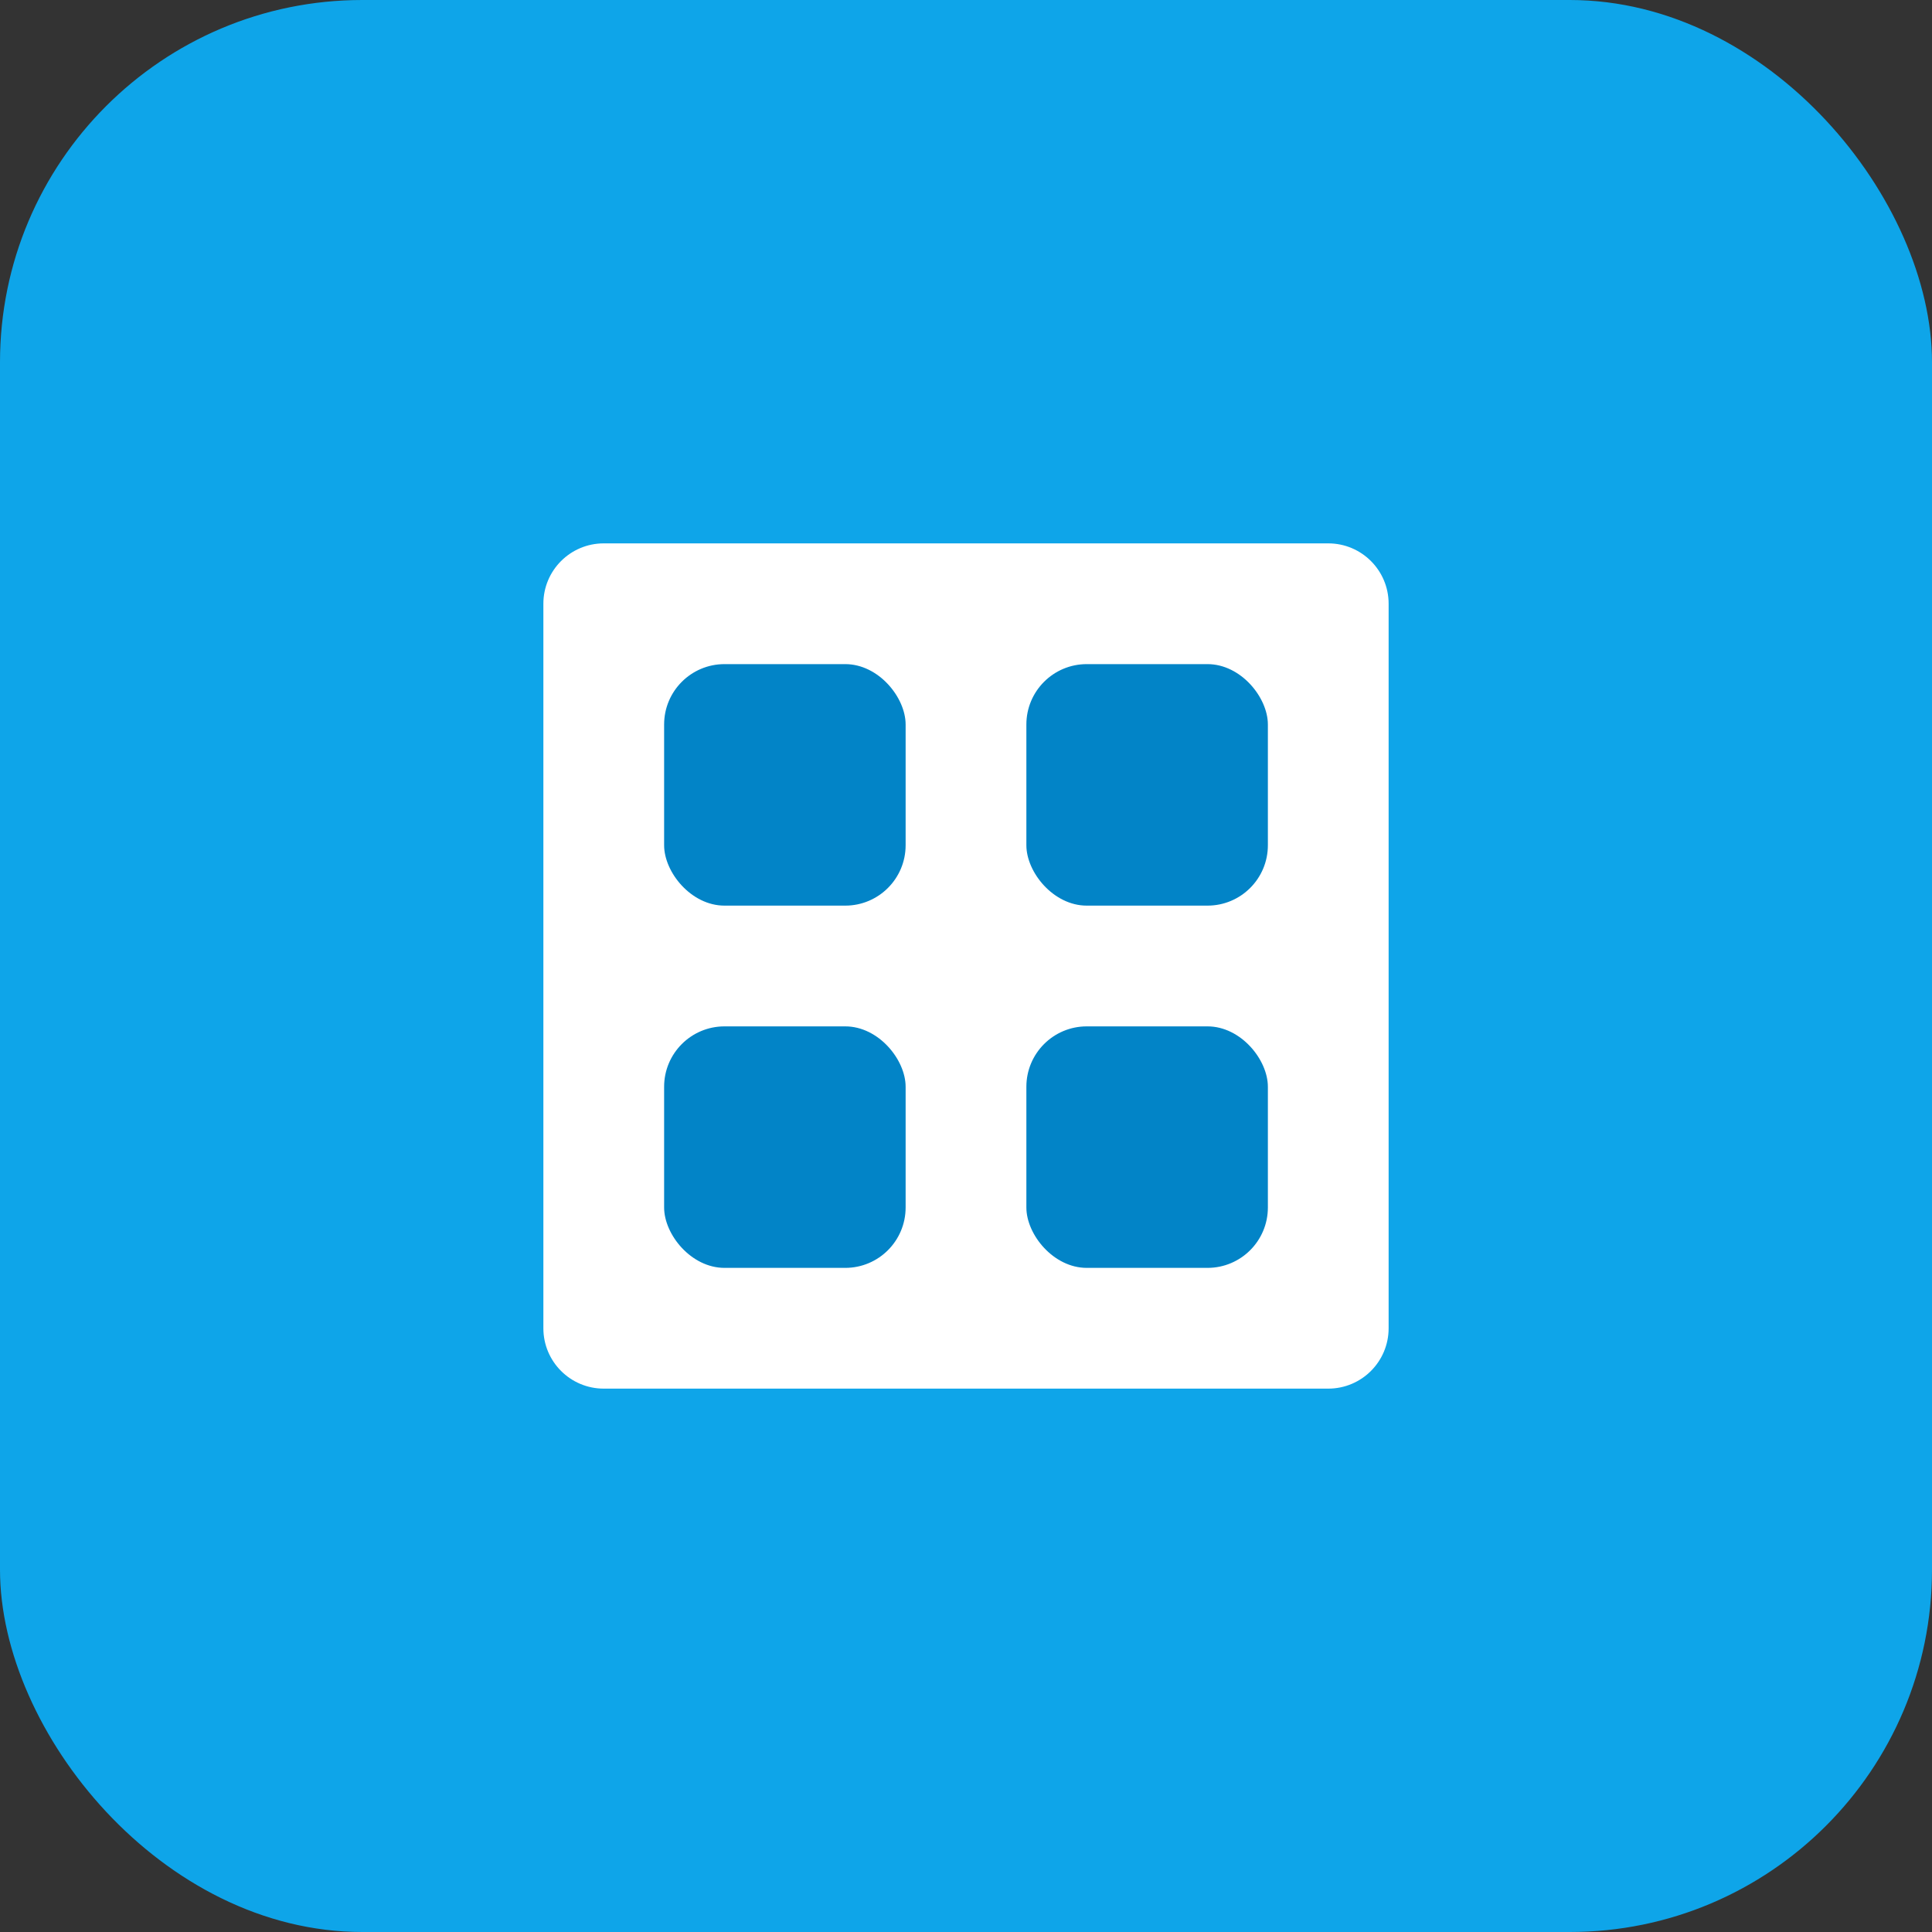 <svg width="64" height="64" viewBox="0 0 64 64" fill="none" xmlns="http://www.w3.org/2000/svg">
  <rect x="0" y="0" width="64" height="64" fill="#333333" stroke="none"/>
  <rect width="64" height="64" rx="12" fill="#0EA5E9"/>
  <path d="M18 20C18 18.895 18.895 18 20 18H44C45.105 18 46 18.895 46 20V44C46 45.105 45.105 46 44 46H20C18.895 46 18 45.105 18 44V20Z" fill="white"/>
  <rect x="22" y="22" width="8" height="8" rx="2" fill="#0284C7"/>
  <rect x="22" y="34" width="8" height="8" rx="2" fill="#0284C7"/>
  <rect x="34" y="22" width="8" height="8" rx="2" fill="#0284C7"/>
  <rect x="34" y="34" width="8" height="8" rx="2" fill="#0284C7"/>
</svg> 